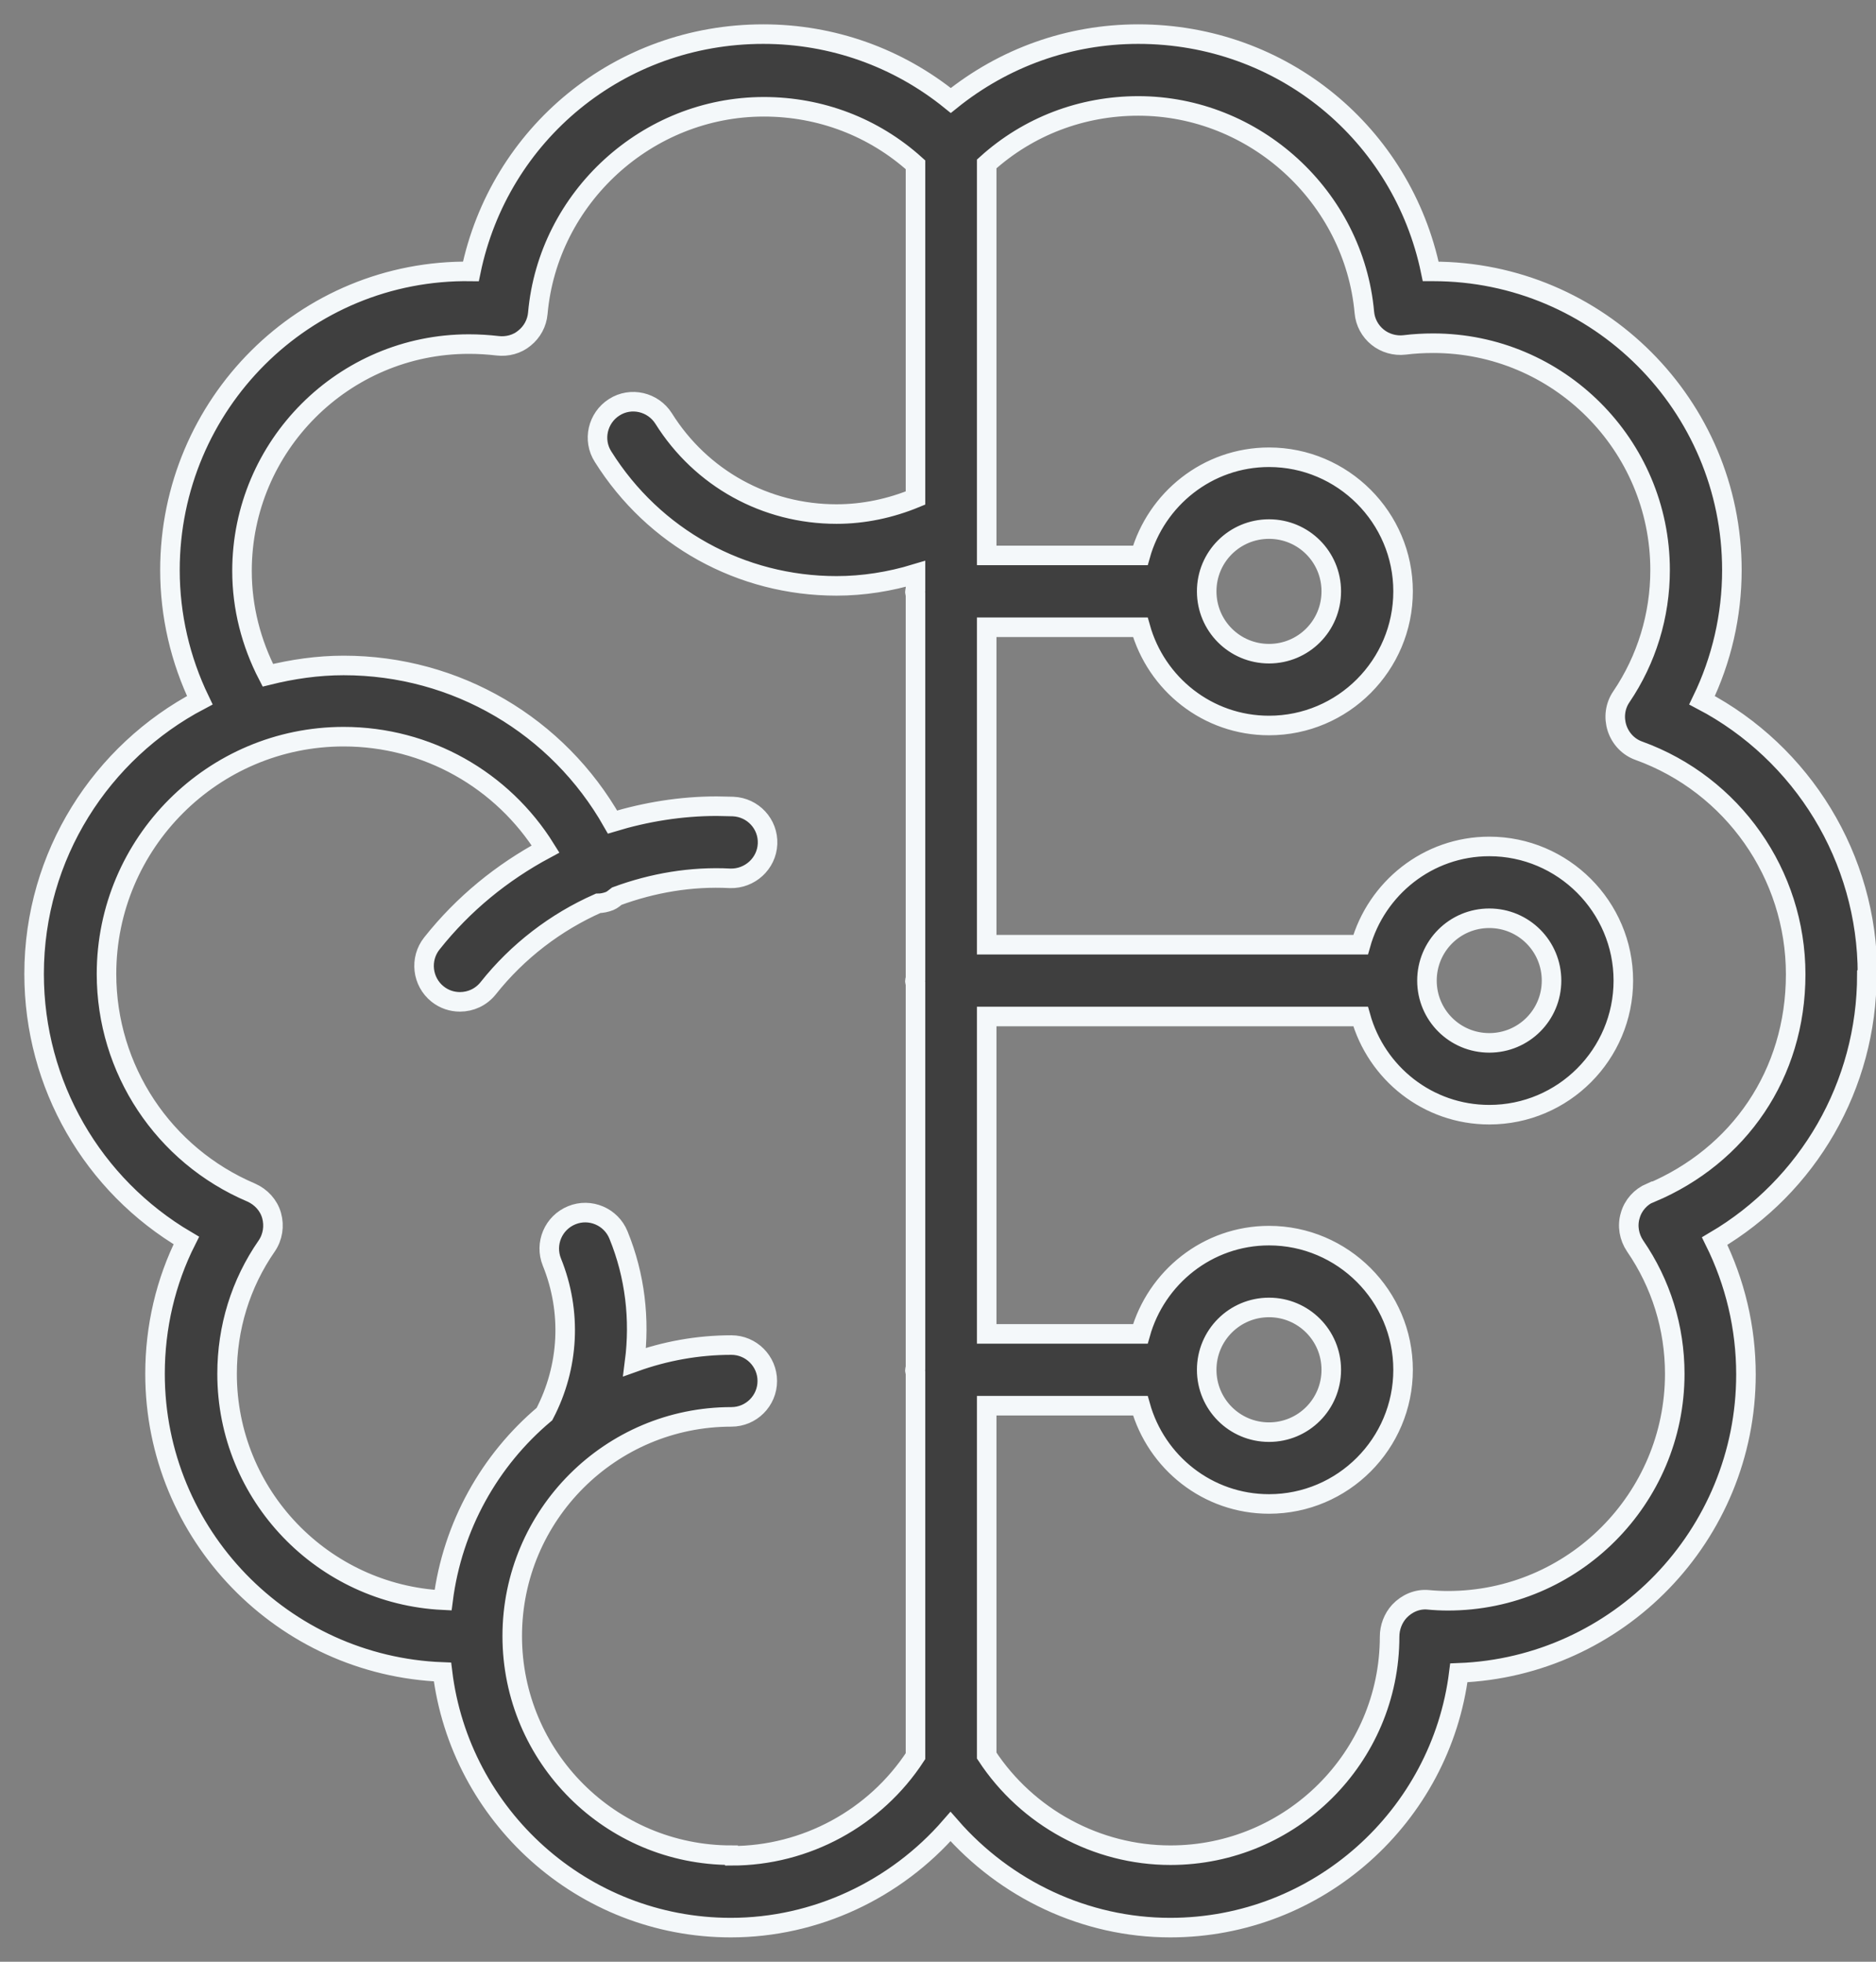 <svg width="220" height="230" xmlns="http://www.w3.org/2000/svg" xmlns:xlink="http://www.w3.org/1999/xlink" xml:space="preserve" overflow="hidden"><rect width="100%" height="100%" fill="#808080" stroke="none"/><g transform="translate(-2704 -1475)"><g><path d="M2923 1589.19C2923 1575.62 2915.39 1563.29 2903.6 1557.1 2905.89 1552.38 2907.1 1547.16 2907.1 1541.84 2907.1 1522.54 2891.41 1506.82 2872.08 1506.82L2871.78 1506.82C2868.44 1490.69 2854.36 1479 2837.49 1479 2829.38 1479 2821.73 1481.76 2815.5 1486.78 2809.3 1481.76 2801.62 1479 2793.51 1479 2776.64 1479 2762.56 1490.69 2759.22 1506.82 2739.69 1506.55 2723.93 1522.41 2723.93 1541.84 2723.93 1547.16 2725.14 1552.35 2727.43 1557.1 2715.91 1563.16 2708 1575.25 2708 1589.19 2708 1602.19 2714.87 1613.98 2725.85 1620.44 2723.42 1625.26 2722.18 1630.61 2722.18 1636.07 2722.18 1654.93 2737.2 1670.32 2755.89 1671.03 2757.94 1687.87 2772.32 1701 2789.7 1701 2799.64 1701 2809.03 1696.56 2815.47 1689.15 2821.9 1696.52 2831.26 1701 2841.23 1701 2858.61 1701 2872.99 1687.93 2875.08 1671.13 2893.77 1670.42 2908.75 1655 2908.75 1636.14 2908.75 1630.65 2907.47 1625.33 2905.08 1620.51 2916.06 1614.05 2922.93 1602.26 2922.93 1589.26ZM2789.77 1692.51C2775.59 1692.51 2764.07 1681 2764.07 1666.82 2764.07 1652.64 2775.59 1641.12 2789.77 1641.12 2792.09 1641.12 2793.98 1639.24 2793.98 1636.91 2793.98 1634.59 2792.09 1632.7 2789.77 1632.7 2785.8 1632.7 2781.99 1633.41 2778.42 1634.69 2779.06 1629.71 2778.49 1624.59 2776.53 1619.8 2775.66 1617.65 2773.2 1616.6 2771.05 1617.48 2768.89 1618.36 2767.85 1620.81 2768.72 1622.97 2771.08 1628.8 2770.74 1635.26 2767.85 1640.79 2761.45 1646.17 2757.07 1653.89 2755.96 1662.61 2741.88 1661.93 2730.63 1650.32 2730.63 1636.07 2730.63 1630.68 2732.21 1625.5 2735.28 1621.08 2735.99 1620.04 2736.19 1618.73 2735.85 1617.51 2735.51 1616.3 2734.61 1615.33 2733.46 1614.82 2723.16 1610.44 2716.49 1600.37 2716.49 1589.19 2716.49 1573.84 2728.98 1561.37 2744.3 1561.37 2754.07 1561.37 2762.93 1566.43 2767.98 1574.54 2762.89 1577.27 2758.35 1580.94 2754.64 1585.62 2753.2 1587.44 2753.5 1590.1 2755.32 1591.55 2756.09 1592.16 2757 1592.46 2757.94 1592.46 2759.19 1592.46 2760.4 1591.92 2761.24 1590.88 2764.71 1586.5 2769.19 1583.1 2774.14 1580.91 2774.58 1580.91 2775.05 1580.81 2775.49 1580.64 2775.83 1580.5 2776.06 1580.27 2776.33 1580.07 2780.54 1578.52 2785.05 1577.74 2789.64 1577.98 2791.93 1578.04 2793.91 1576.26 2794.01 1573.94 2794.11 1571.61 2792.3 1569.66 2789.97 1569.56 2789.33 1569.56 2788.69 1569.52 2788.05 1569.52 2783.84 1569.52 2779.73 1570.2 2775.83 1571.38 2769.43 1560.09 2757.51 1553.02 2744.3 1553.02 2741.24 1553.02 2738.28 1553.46 2735.41 1554.17 2733.46 1550.4 2732.38 1546.25 2732.38 1541.94 2732.38 1527.29 2744.3 1515.34 2758.99 1515.34 2760.1 1515.34 2761.24 1515.41 2762.36 1515.54 2763.47 1515.67 2764.65 1515.37 2765.52 1514.63 2766.4 1513.92 2766.97 1512.88 2767.07 1511.73 2768.28 1498.16 2779.9 1487.52 2793.58 1487.52 2800.21 1487.52 2806.47 1489.91 2811.36 1494.32L2811.36 1533.39C2808.43 1534.6 2805.3 1535.27 2802.1 1535.27 2793.81 1535.27 2786.23 1531.1 2781.82 1524.06 2780.58 1522.11 2777.98 1521.5 2776.03 1522.75 2774.08 1523.99 2773.47 1526.59 2774.72 1528.54 2780.68 1538.04 2790.92 1543.69 2802.1 1543.69 2805.23 1543.69 2808.36 1543.19 2811.36 1542.28L2811.36 1544.13C2811.36 1544.13 2811.29 1544.3 2811.29 1544.4 2811.29 1544.5 2811.32 1544.57 2811.36 1544.67L2811.36 1589.76C2811.36 1589.76 2811.29 1589.93 2811.29 1590.03 2811.29 1590.13 2811.32 1590.2 2811.36 1590.3L2811.36 1635.4C2811.36 1635.4 2811.29 1635.57 2811.29 1635.67 2811.29 1635.77 2811.32 1635.83 2811.36 1635.94L2811.36 1680.9C2806.64 1688.14 2798.49 1692.58 2789.8 1692.58ZM2897.57 1614.82C2896.39 1615.33 2895.52 1616.3 2895.18 1617.51 2894.81 1618.73 2895.05 1620.04 2895.75 1621.08 2898.79 1625.5 2900.4 1630.68 2900.4 1636.07 2900.4 1650.72 2888.48 1662.68 2873.8 1662.68 2873.02 1662.68 2872.25 1662.64 2871.51 1662.57 2870.23 1662.44 2868.98 1662.98 2868.1 1663.92 2867.36 1664.73 2866.96 1665.81 2866.96 1666.89 2866.96 1681.03 2855.41 1692.51 2841.26 1692.51 2832.61 1692.51 2824.46 1688.07 2819.71 1680.83L2819.71 1639.81 2837.73 1639.81C2839.58 1646.44 2845.61 1651.33 2852.82 1651.33 2861.5 1651.33 2868.54 1644.25 2868.54 1635.6 2868.54 1626.94 2861.47 1619.87 2852.82 1619.87 2845.61 1619.87 2839.58 1624.79 2837.73 1631.39L2819.71 1631.39 2819.71 1594.18 2863.56 1594.18C2865.41 1600.81 2871.44 1605.69 2878.65 1605.69 2887.34 1605.69 2894.37 1598.62 2894.37 1589.97 2894.37 1581.31 2887.3 1574.24 2878.65 1574.24 2871.44 1574.24 2865.41 1579.16 2863.56 1585.76L2819.71 1585.76 2819.71 1548.54 2837.73 1548.54C2839.58 1555.18 2845.61 1560.06 2852.82 1560.06 2861.5 1560.06 2868.54 1552.99 2868.54 1544.33 2868.54 1535.68 2861.47 1528.61 2852.82 1528.61 2845.61 1528.61 2839.58 1533.52 2837.73 1540.12L2819.71 1540.12 2819.71 1494.22C2824.59 1489.81 2830.86 1487.42 2837.49 1487.42 2851.13 1487.42 2862.78 1498.06 2864 1511.63 2864.1 1512.78 2864.67 1513.82 2865.55 1514.53 2866.42 1515.24 2867.6 1515.57 2868.71 1515.44 2869.82 1515.3 2870.97 1515.24 2872.08 1515.24 2886.73 1515.24 2898.68 1527.16 2898.68 1541.84 2898.68 1547.16 2897.1 1552.32 2894.14 1556.69 2893.4 1557.77 2893.23 1559.12 2893.63 1560.36 2894.04 1561.61 2894.98 1562.59 2896.19 1563.02 2907.21 1567 2914.58 1577.51 2914.58 1589.23 2914.58 1600.95 2907.91 1610.51 2897.61 1614.85ZM2845.51 1635.6C2845.51 1631.56 2848.77 1628.29 2852.82 1628.29 2856.86 1628.29 2860.12 1631.56 2860.12 1635.6 2860.12 1639.64 2856.86 1642.91 2852.82 1642.91 2848.77 1642.91 2845.51 1639.64 2845.51 1635.6ZM2871.34 1589.97C2871.34 1585.93 2874.6 1582.66 2878.65 1582.66 2882.69 1582.66 2885.95 1585.93 2885.95 1589.97 2885.95 1594.01 2882.69 1597.27 2878.65 1597.27 2874.6 1597.27 2871.34 1594.01 2871.34 1589.97ZM2845.51 1544.33C2845.51 1540.29 2848.77 1537.03 2852.82 1537.03 2856.86 1537.03 2860.12 1540.29 2860.12 1544.33 2860.12 1548.38 2856.86 1551.64 2852.82 1551.64 2848.77 1551.64 2845.51 1548.38 2845.51 1544.33Z" stroke="#F4F8FA" stroke-width="2.292" stroke-linecap="butt" stroke-linejoin="miter" stroke-miterlimit="8" stroke-opacity="1" fill="#3F3F3F" fill-rule="evenodd" fill-opacity="1"/></g></g></svg>